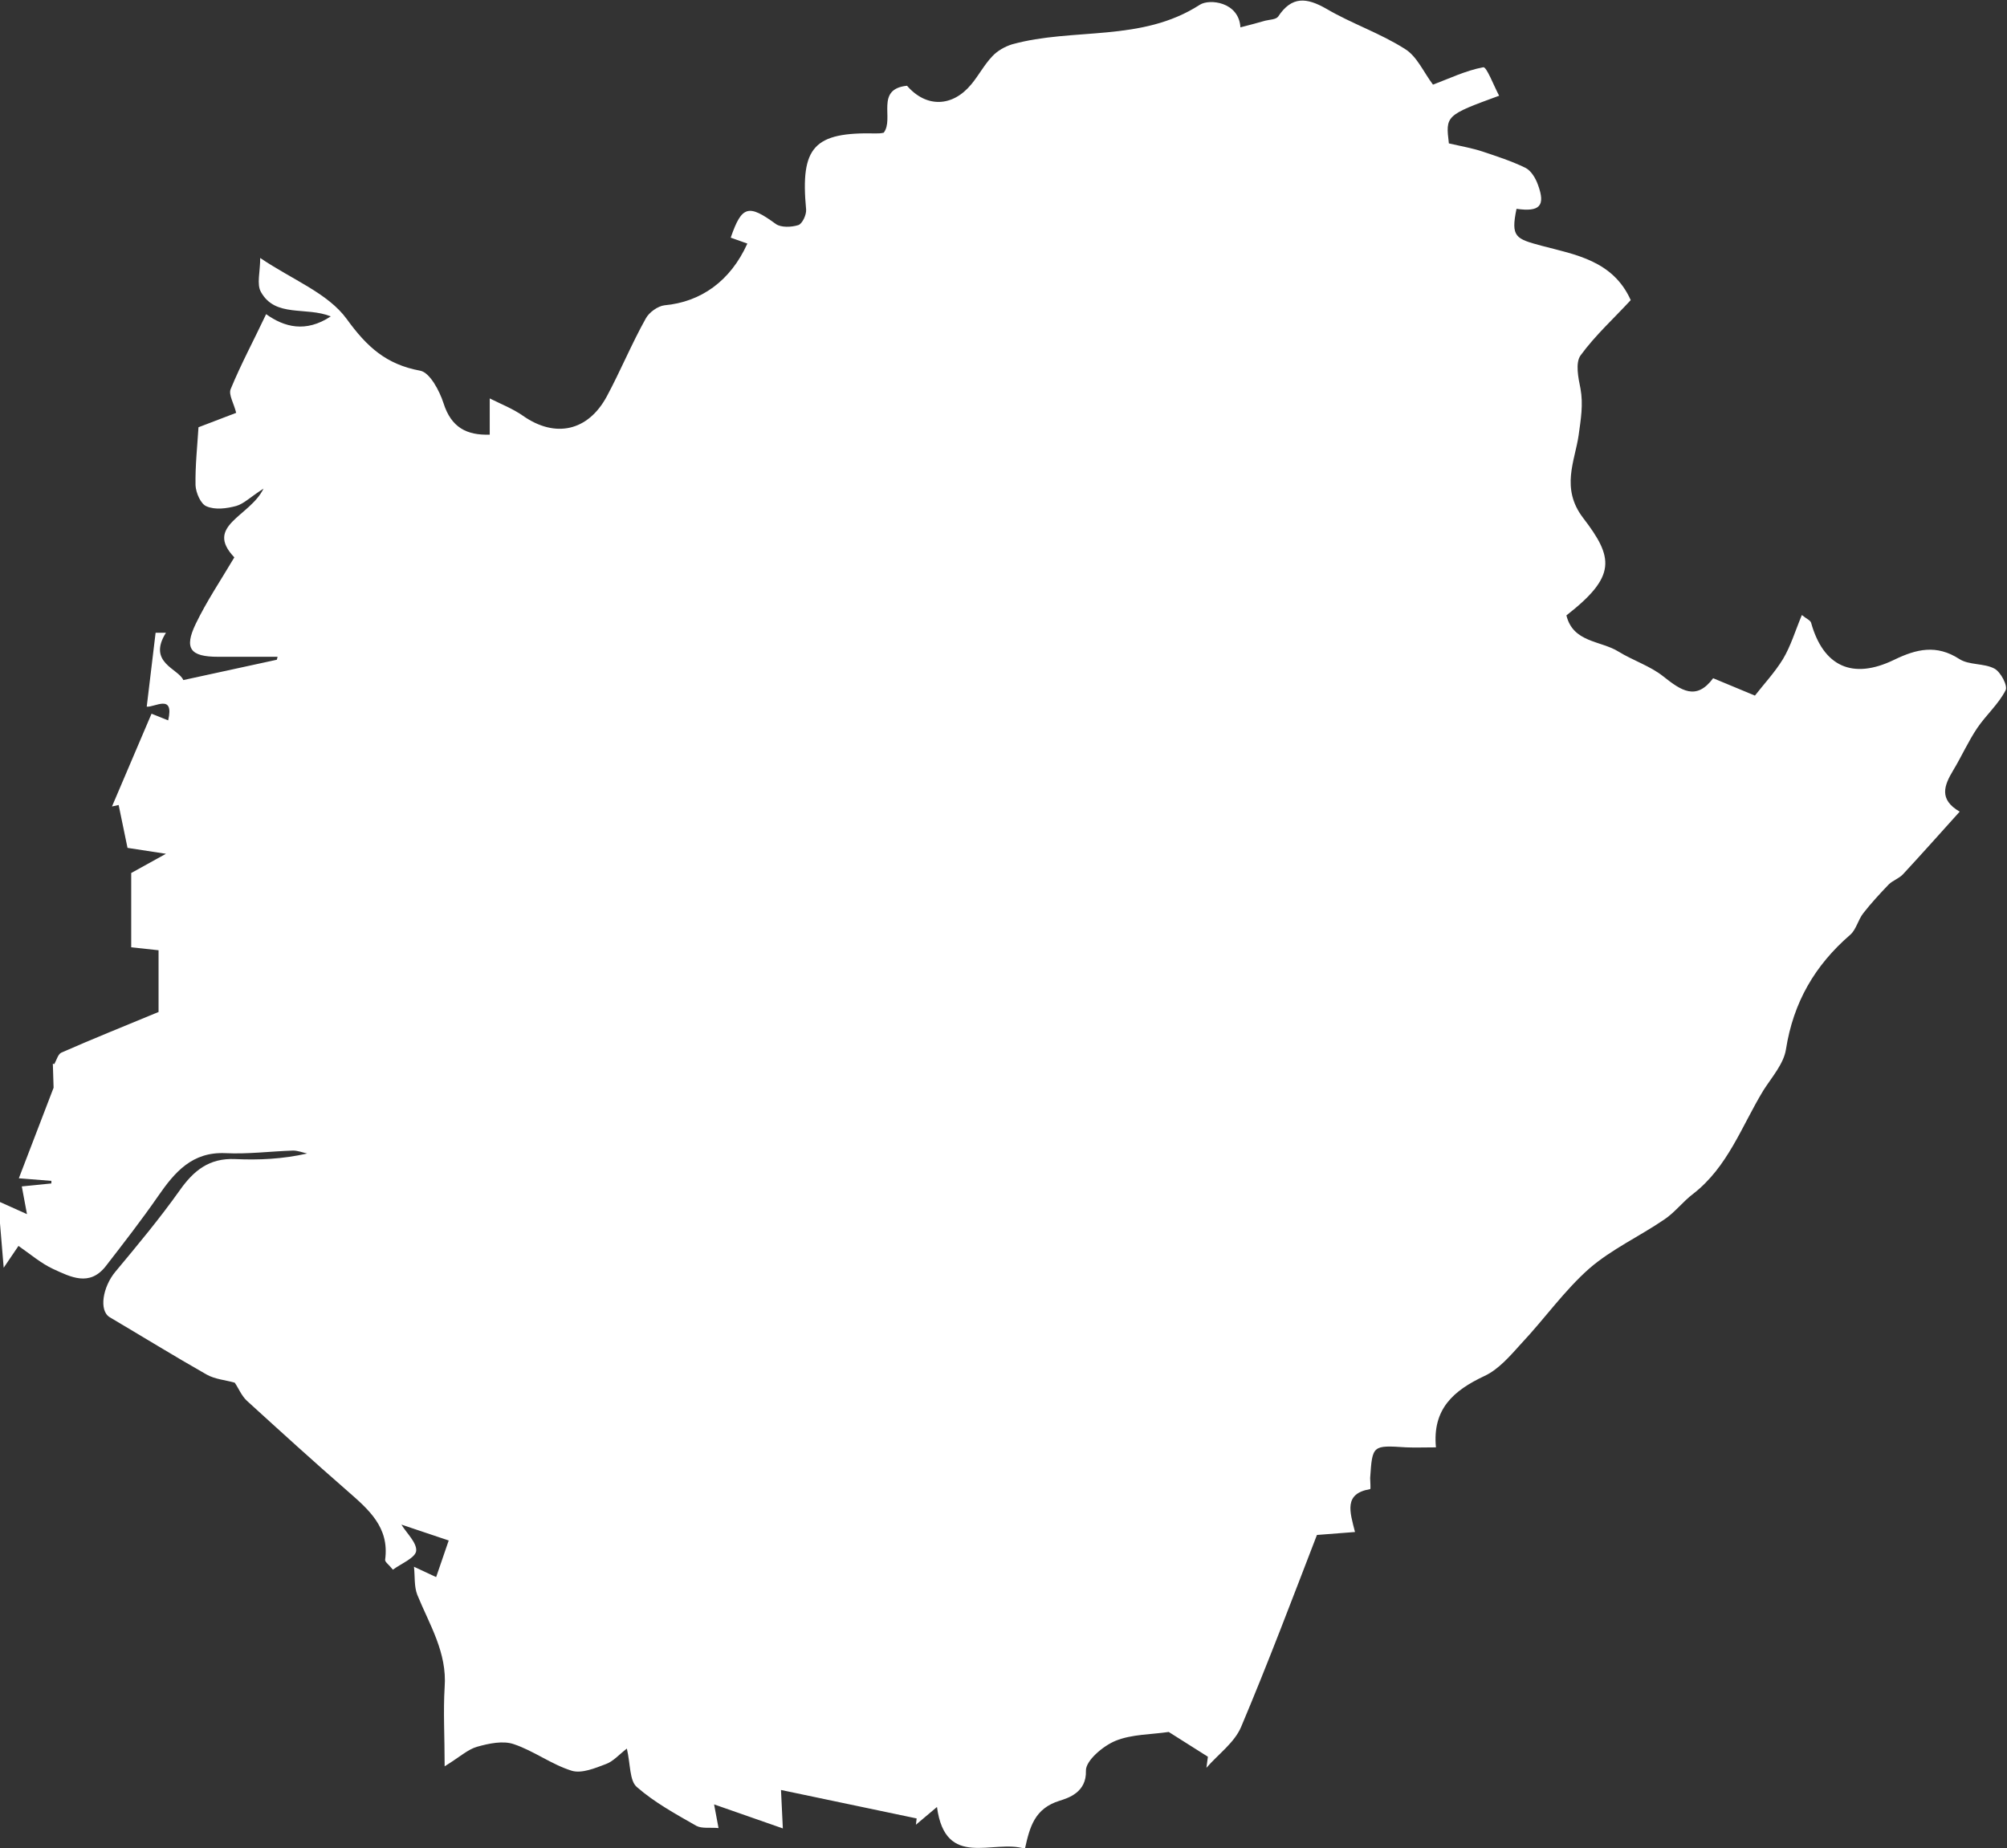 <?xml version="1.0" encoding="UTF-8"?><svg id="a" xmlns="http://www.w3.org/2000/svg" viewBox="0 0 54.3 50"><rect x="0" y="0" width="54.3" height="50" fill="#333333" stroke="none"/><defs><style>.b{fill:#fff;}</style></defs><path class="b" d="M1.47,28.79c.06-.11,.1-.27,.19-.31,.84-.37,1.69-.71,2.63-1.1v-1.67l-.74-.08v-2.01l.94-.52-1.04-.16-.24-1.16-.18,.04,1.07-2.51,.45,.18c.17-.73-.36-.35-.58-.37l.24-2h.28c-.51,.81,.34,.97,.47,1.28l2.53-.55,.02-.08c-.54,0-1.07,0-1.61,0-.75,0-.93-.22-.6-.9,.29-.6,.66-1.15,1.04-1.79-.82-.86,.42-1.1,.79-1.86-.36,.23-.53,.41-.74,.47-.26,.07-.57,.11-.8,.01-.16-.06-.29-.37-.3-.57-.01-.53,.05-1.07,.08-1.57l1.02-.39c-.06-.25-.21-.49-.15-.64,.28-.68,.63-1.33,.96-2.03,.49,.35,1.07,.51,1.75,.06-.67-.27-1.5,.04-1.89-.66-.12-.21-.02-.54-.02-.92,.87,.59,1.83,.95,2.34,1.65,.55,.76,1.07,1.23,1.99,1.4,.26,.05,.52,.54,.63,.88,.21,.66,.63,.87,1.25,.85v-.98c.3,.15,.63,.28,.9,.47,.87,.61,1.76,.42,2.27-.53,.37-.69,.67-1.42,1.05-2.1,.09-.17,.33-.34,.51-.36,.98-.09,1.78-.65,2.24-1.67l-.45-.16c.3-.87,.48-.91,1.22-.37,.14,.1,.42,.09,.61,.03,.11-.04,.22-.28,.21-.42-.16-1.7,.21-2.1,1.89-2.06,.07,0,.13,0,.21-.02,.29-.38-.24-1.18,.63-1.27,.52,.6,1.23,.58,1.74-.04,.2-.24,.35-.53,.57-.76,.14-.15,.34-.26,.53-.32,1.66-.46,3.5-.05,5.08-1.07,.26-.17,1.06-.08,1.1,.61,.24-.06,.46-.12,.67-.18,.12-.03,.29-.03,.35-.11,.37-.56,.77-.52,1.31-.21,.68,.4,1.46,.66,2.13,1.09,.32,.2,.5,.63,.75,.96,.43-.16,.88-.38,1.36-.47,.09-.02,.28,.49,.43,.77-1.45,.53-1.45,.54-1.36,1.29,.35,.08,.64,.13,.91,.22,.39,.13,.79,.26,1.16,.44,.16,.08,.28,.29,.34,.46,.21,.57,.05,.74-.58,.65-.16,.77-.02,.81,.68,1,.91,.24,1.93,.4,2.41,1.47-.45,.49-.96,.95-1.36,1.5-.14,.2-.06,.6,0,.89,.08,.44,.01,.83-.05,1.27-.1,.69-.49,1.43,.12,2.23,.83,1.08,.91,1.58-.45,2.64,.18,.74,.93,.68,1.41,.98,.39,.24,.86,.39,1.21,.67,.48,.38,.89,.67,1.35,.05l1.13,.47c.25-.32,.54-.63,.76-.99,.21-.35,.33-.76,.51-1.19,.12,.1,.23,.14,.25,.21,.33,1.18,1.12,1.55,2.25,1,.6-.29,1.14-.42,1.76-.02,.26,.17,.67,.11,.95,.26,.17,.09,.37,.47,.3,.59-.19,.37-.52,.66-.76,1.01-.25,.37-.43,.78-.66,1.16-.24,.4-.39,.78,.18,1.11-.54,.6-1.03,1.15-1.53,1.69-.11,.12-.28,.17-.39,.28-.24,.25-.48,.51-.69,.78-.14,.18-.19,.44-.35,.58-.96,.83-1.54,1.83-1.74,3.1-.06,.39-.38,.75-.61,1.11-.59,.97-.96,2.07-1.9,2.8-.28,.21-.5,.51-.79,.7-.66,.45-1.42,.8-2.02,1.32-.68,.6-1.21,1.36-1.84,2.03-.3,.33-.61,.7-1,.88-.83,.39-1.41,.89-1.31,1.93-.31,0-.56,.01-.8,0-.92-.06-.92-.06-.98,.83,0,.1,.02,.29,0,.3-.72,.12-.55,.61-.41,1.16l-1.03,.08c-.66,1.71-1.32,3.46-2.05,5.19-.18,.43-.62,.74-.94,1.11l.04-.3-1.06-.67c-.47,.07-1,.06-1.44,.24-.34,.14-.81,.54-.8,.81,.02,.59-.49,.74-.71,.81-.68,.21-.81,.71-.94,1.3-.86-.27-2.15,.57-2.38-1.13l-.57,.48,.02-.17-3.67-.77,.05,1.04-1.86-.65,.12,.64c-.23-.02-.45,.02-.6-.06-.56-.32-1.13-.63-1.61-1.05-.2-.17-.17-.61-.27-1.04-.21,.16-.37,.35-.57,.42-.29,.11-.65,.26-.92,.18-.55-.17-1.03-.54-1.57-.72-.29-.1-.67-.02-.99,.07-.25,.07-.46,.27-.88,.53,0-.82-.04-1.48,0-2.14,.07-.94-.41-1.69-.74-2.5-.09-.23-.06-.5-.09-.76l.6,.28,.34-.99-1.28-.43c.14,.23,.42,.49,.4,.71-.02,.19-.4,.34-.63,.51-.11-.14-.22-.21-.21-.27,.12-.88-.45-1.36-1.02-1.86-.92-.8-1.82-1.62-2.72-2.44-.15-.14-.23-.35-.33-.49-.24-.07-.53-.09-.76-.22-.88-.5-1.74-1.03-2.62-1.55-.3-.18-.19-.82,.15-1.23,.6-.72,1.2-1.44,1.74-2.2,.38-.54,.8-.88,1.5-.85,.64,.03,1.29,0,1.95-.15-.13-.03-.26-.08-.38-.08-.61,.02-1.22,.1-1.83,.07-.9-.04-1.37,.51-1.82,1.16-.45,.65-.94,1.28-1.42,1.9-.44,.56-.95,.29-1.43,.07-.32-.15-.6-.39-.93-.62l-.4,.59-.15-1.8,.78,.35-.14-.75,.8-.08v-.07l-.88-.07,.94-2.45-.02-.65Z"/></svg>